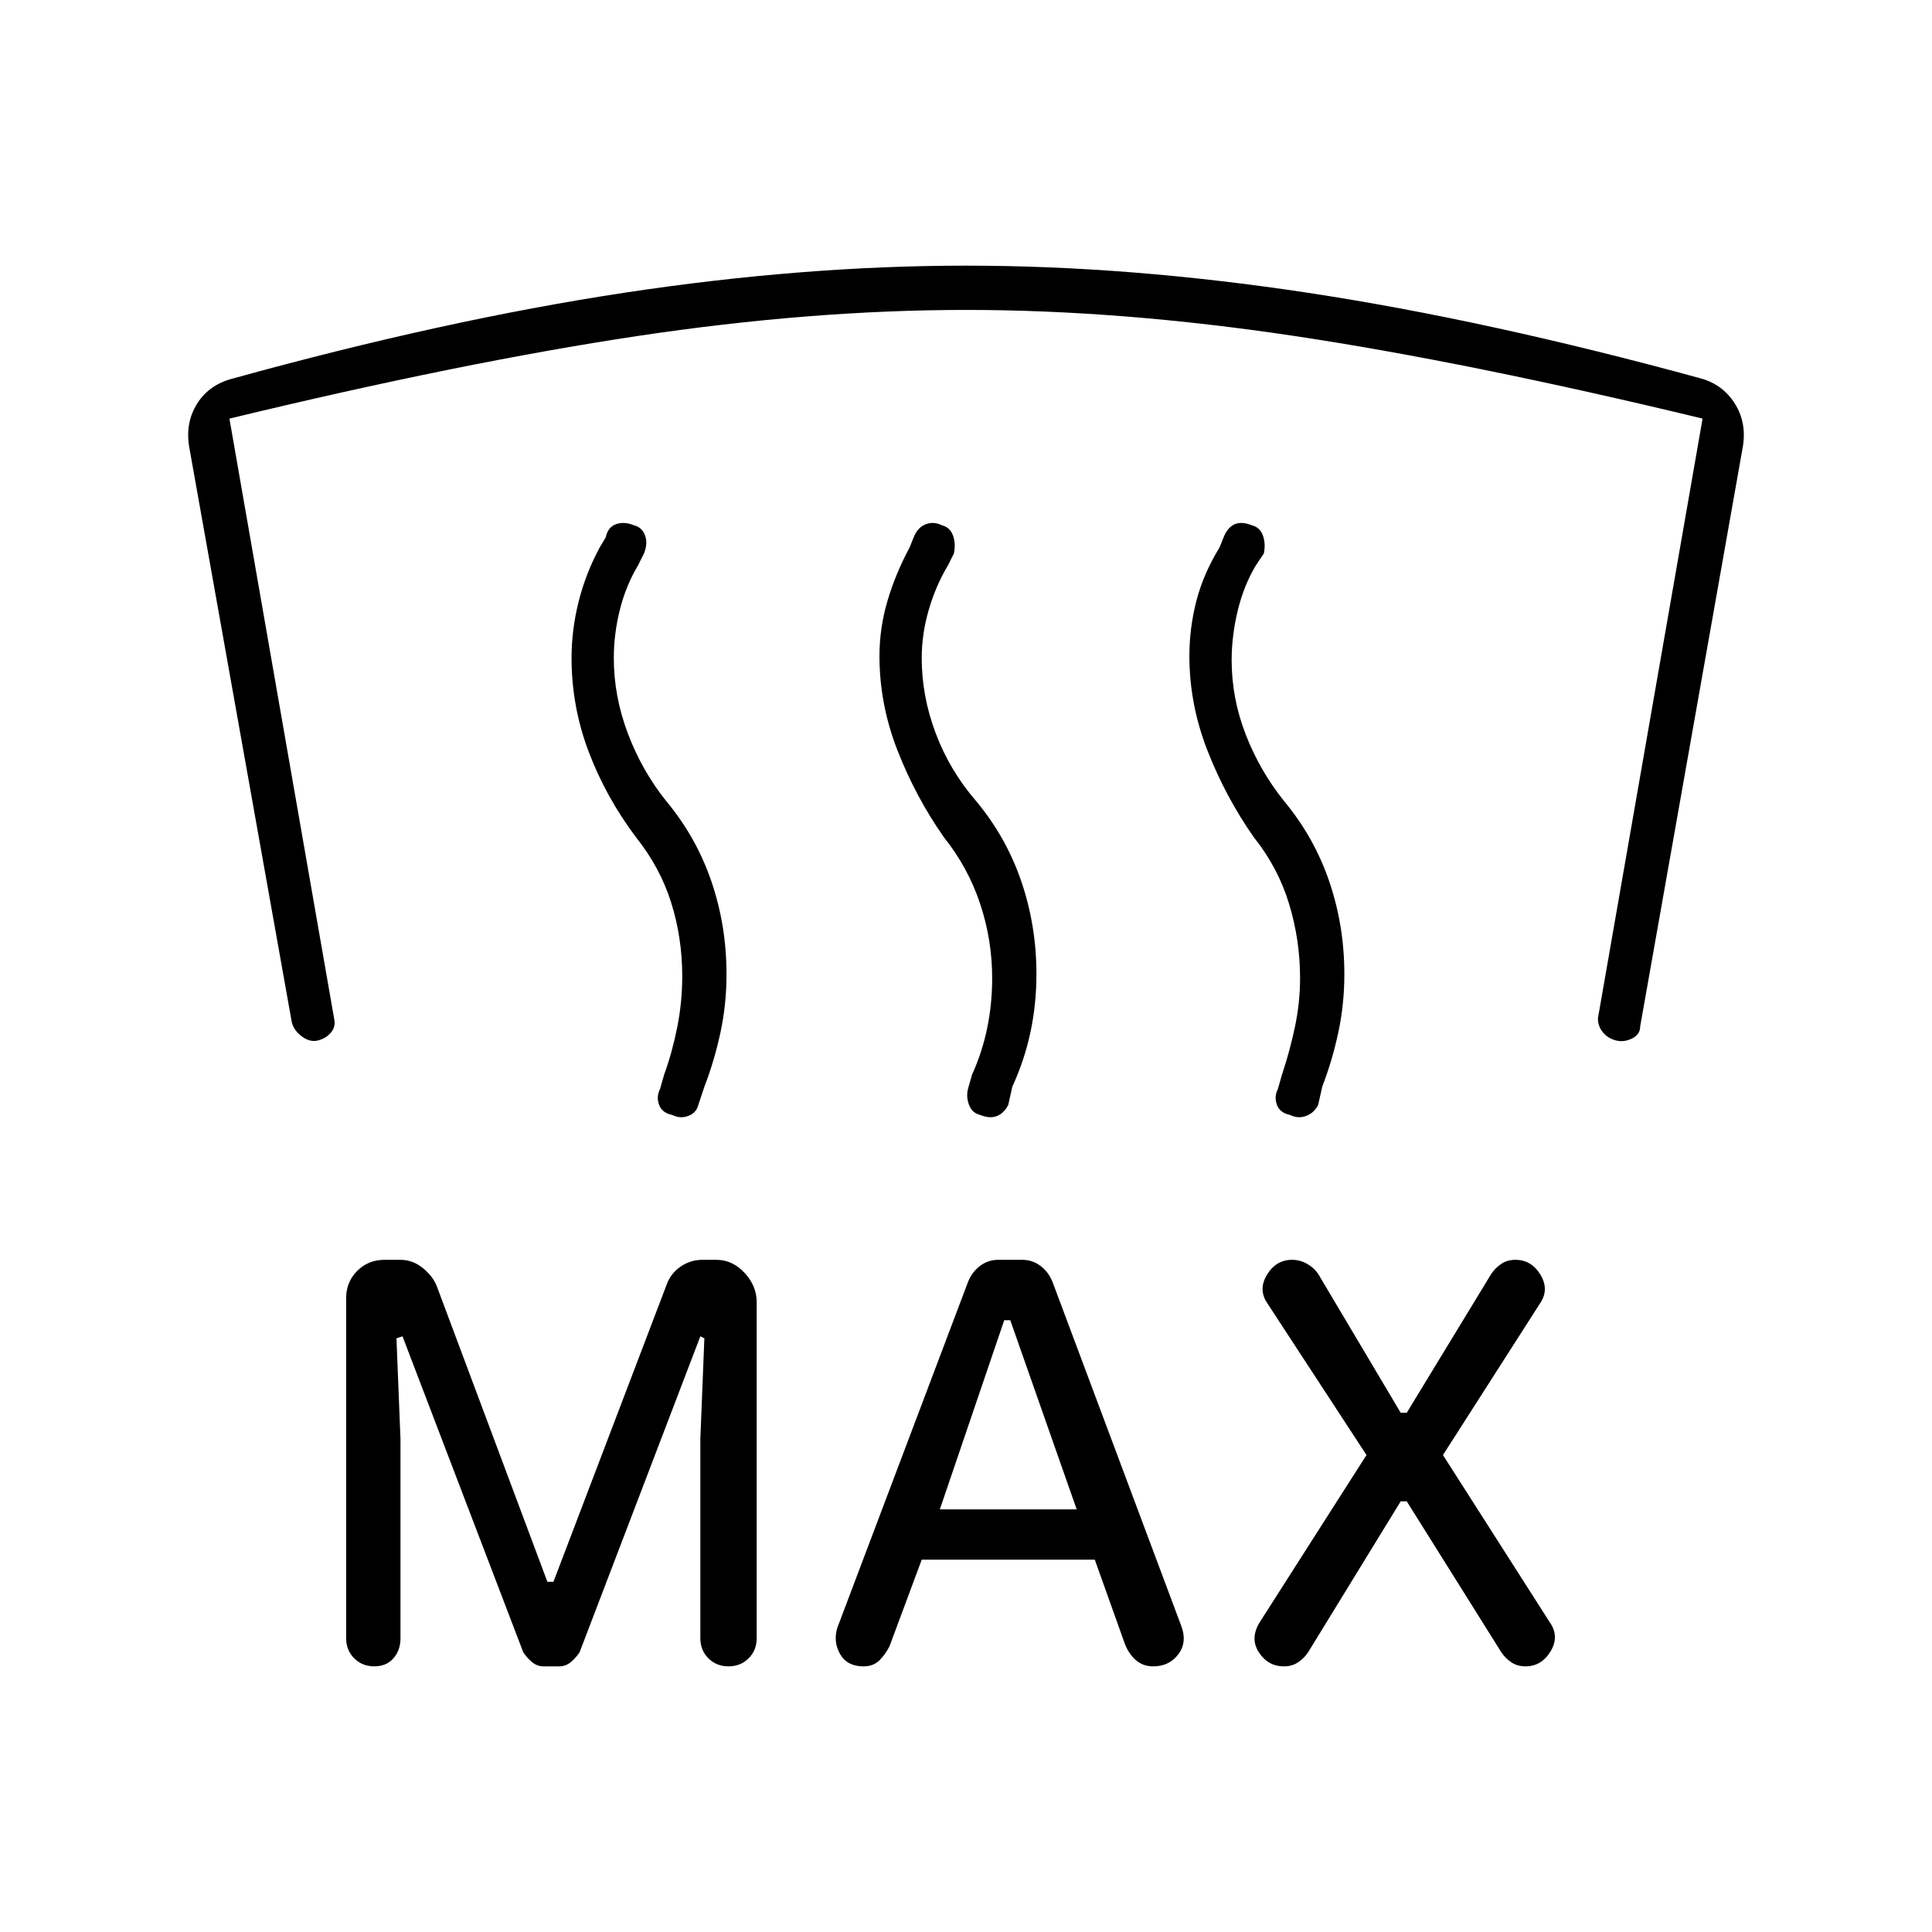 <svg xmlns="http://www.w3.org/2000/svg" width="48" height="48" viewBox="0 -960 960 960"><path d="M270-132q-3 0-5.5-2t-4.5-5l-60-157-3 1 2 50v99q0 6-3.5 10t-9.5 4q-6 0-10-4t-4-10v-169q0-8 5.5-13.5T191-334h8q6 0 11 4t7 9l55 147h3l56-147q2-6 7-9.5t11-3.5h7q8 0 14 6.5t6 14.5v167q0 6-4 10t-10 4q-6 0-10-4t-4-10v-99l2-50-2-1-60 157q-2 3-4.5 5t-5.5 2h-8Zm188-53-16 43q-2 4-5 7t-8 3q-8 0-11.5-6t-1.5-13l65-172q2-5 6-8t9-3h12q5 0 9 3t6 8l64 171q3 8-1.5 14t-12.5 6q-5 0-8.5-3t-5.5-8l-15-42h-86Zm238-29-46 75q-2 3-5 5t-7 2q-8 0-12.5-7t.5-15l53-83-49-75q-5-7-.5-14.5T642-334q4 0 7.5 2t5.5 5l41 69h3l42-69q2-3 5-5t7-2q8 0 12.5 7.5T765-312l-48 75 53 83q5 7 .5 14.5T758-132q-4 0-7-2t-5-5l-47-75h-3Zm-229 4h68l-33-94h-3l-32 94ZM158-443q-4 1-8-2t-5-7L94-738q-2-12 4-21.5t18-12.5q105-29 194-42.5T480-828q81 0 170 13.5T845-772q11 3 17 12.5t4 21.5l-51 288q0 4-4 6t-8 1q-4-1-6.5-4t-2.5-7l52-298q-116-28-202.5-41T480-806q-77 0-163.5 13T114-752l52 298q1 4-1.5 7t-6.5 4Zm488-31q0-19-5.5-37T623-544q-14-20-23-43t-9-47q0-14 3.5-27.5T606-688l2-5q2-5 5.5-6.5t8.5.5q4 1 5.5 5t.5 9l-4 6q-6 10-9 22.5t-3 24.5q0 19 7 37t19 33q15 18 22.5 40t7.5 46q0 15-3 29t-8 27l-2 9q-2 4-6 5.5t-8-.5q-5-1-6.5-5t.5-8l2-7q4-12 6.5-24t2.5-24Zm-153 0q0-19-6-37t-18-33q-14-20-23-43t-9-47q0-14 4-27.5t11-26.5l2-5q2-5 6-6.5t8 .5q4 1 5.5 5t.5 9l-3 6q-6 10-9.5 22t-3.5 24q0 19 7 37.5t20 33.5q15 18 22.5 40t7.5 46q0 15-3 29t-9 27l-2 9q-2 4-5.5 5.5t-8.5-.5q-4-1-5.5-5t-.5-8l2-7q5-11 7.5-23t2.5-25Zm-154-1q0-19-5.5-36.5T316-544q-15-20-23.5-42.5T284-633q0-14 3.5-28t10.5-27l3-5q1-5 5-6.5t9 .5q4 1 5.5 5t-.5 9l-3 6q-6 10-9 22t-3 24q0 19 7 37.5t19 33.5q15 18 22.5 40t7.5 46q0 15-3 29t-8 27l-3 9q-1 4-5 5.5t-8-.5q-5-1-6.5-5t.5-8l2-7q4-11 6.5-23.5T339-475Z"/></svg>